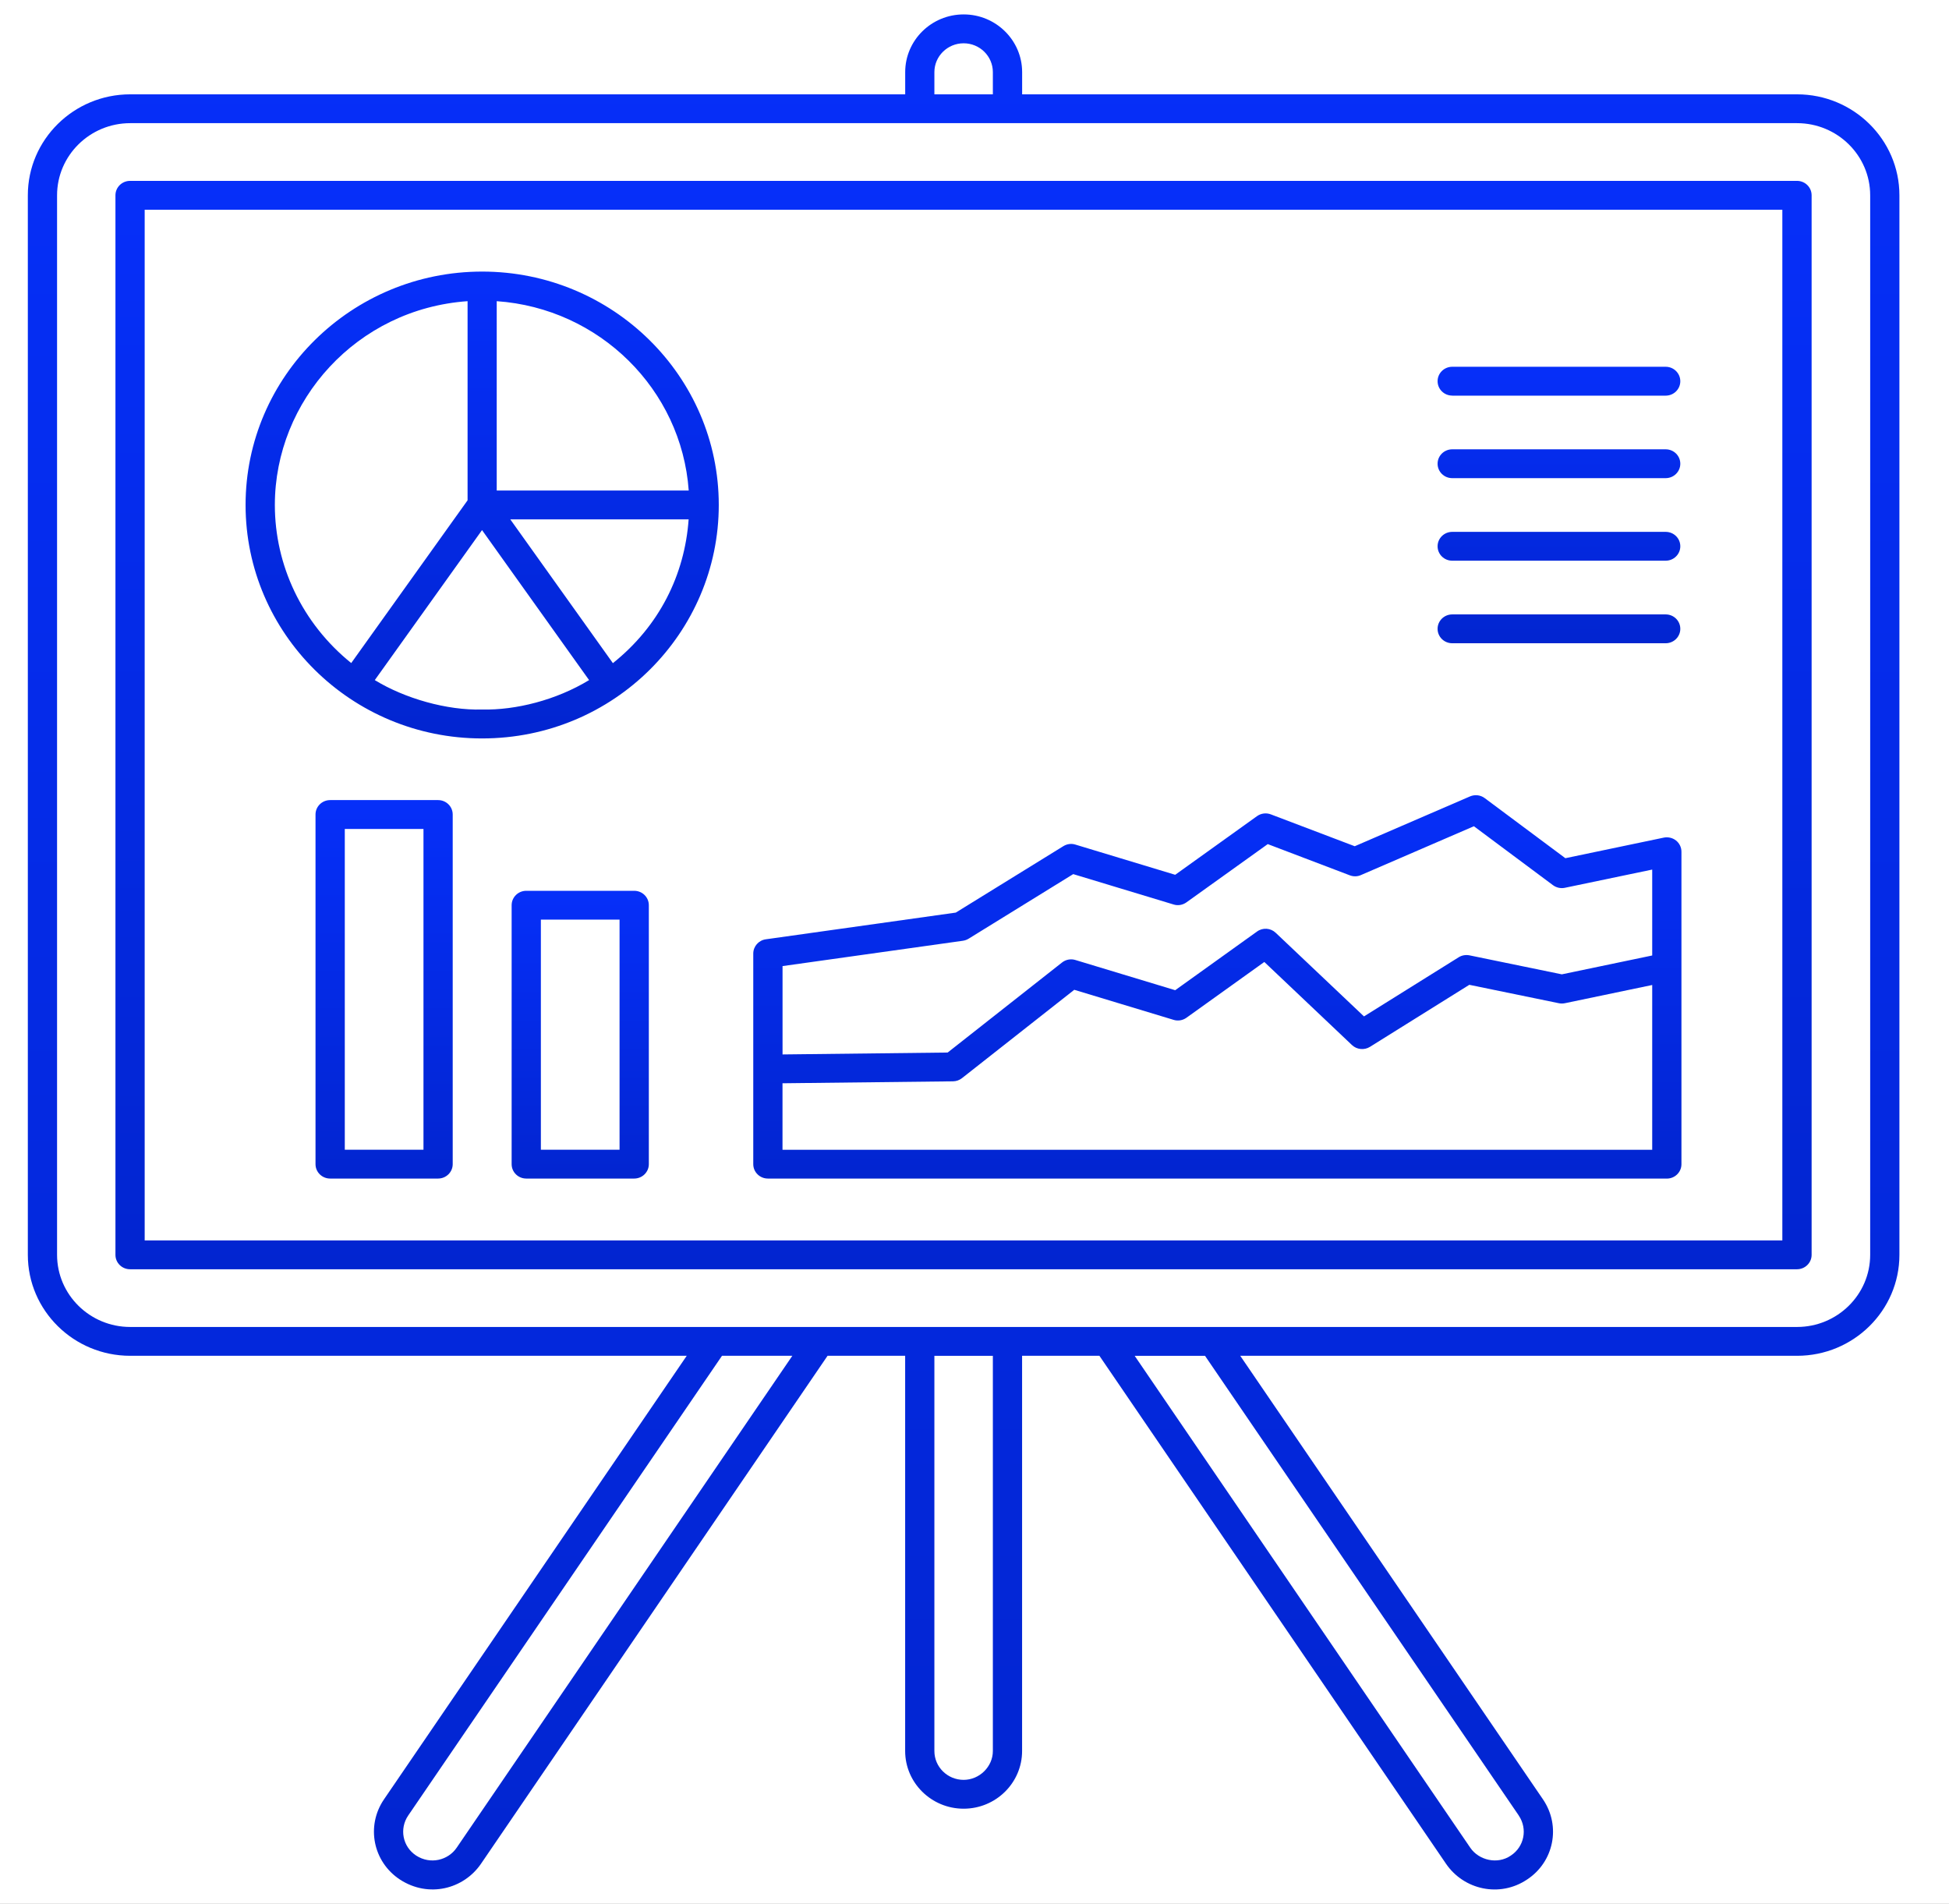 <svg xmlns="http://www.w3.org/2000/svg" xmlns:xlink="http://www.w3.org/1999/xlink" viewBox="0 0 43 42">
  <defs/>
  <defs>
    <linearGradient id="d" x1="50%" x2="50%" y1="0%" y2="100%">
      <stop offset="0%" stop-color="#062FF9"/>
      <stop offset="100%" stop-color="#0225D0"/>
    </linearGradient>
    <linearGradient id="e" x1="50%" x2="50%" y1="0%" y2="100%">
      <stop offset="0%" stop-color="#062FF9"/>
      <stop offset="100%" stop-color="#0225D0"/>
    </linearGradient>
    <linearGradient id="f" x1="50%" x2="50%" y1="0%" y2="100%">
      <stop offset="0%" stop-color="#062FF9"/>
      <stop offset="100%" stop-color="#0225D0"/>
    </linearGradient>
    <linearGradient id="g" x1="50%" x2="50%" y1="0%" y2="100%">
      <stop offset="0%" stop-color="#062FF9"/>
      <stop offset="100%" stop-color="#0225D0"/>
    </linearGradient>
    <linearGradient id="h" x1="50%" x2="50%" y1="0%" y2="100%">
      <stop offset="0%" stop-color="#062FF9"/>
      <stop offset="100%" stop-color="#0225D0"/>
    </linearGradient>
    <linearGradient id="i" x1="50%" x2="50%" y1="0%" y2="100%">
      <stop offset="0%" stop-color="#062FF9"/>
      <stop offset="100%" stop-color="#0225D0"/>
    </linearGradient>
    <linearGradient id="j" x1="50%" x2="50%" y1="0%" y2="100%">
      <stop offset="0%" stop-color="#062FF9"/>
      <stop offset="100%" stop-color="#0225D0"/>
    </linearGradient>
    <filter id="a" width="104.6%" height="102.2%" x="-2.3%" y="-1.1%" filterUnits="objectBoundingBox">
      <feOffset in="SourceAlpha" result="shadowOffsetOuter1"/>
      <feGaussianBlur in="shadowOffsetOuter1" result="shadowBlurOuter1" stdDeviation="2.5"/>
      <feColorMatrix in="shadowBlurOuter1" values="0 0 0 0 0 0 0 0 0 0 0 0 0 0 0 0 0 0 0.15 0"/>
    </filter>
    <filter id="c">
      <feColorMatrix in="SourceGraphic" values="0 0 0 0 0.969 0 0 0 0 0.71 0 0 0 0 0 0 0 0 1 0"/>
    </filter>
    <rect id="b" width="327" height="680" x="0" y="0" rx="5"/>
  </defs>
  <g fill="none" fill-rule="evenodd">
    <g transform="translate(-15 -435)">
      <use fill="#000" filter="url(#a)" xlink:href="#b"/>
      <use fill="#FFF" xlink:href="#b"/>
    </g>
    <g filter="url(#c)" transform="translate(-39 -5057)">
      <g fill-rule="nonzero">
        <path fill="url(#d)" d="M39.034 2.081H21.937v-.49c0-.702-.579-1.273-1.29-1.273-.712 0-1.29.571-1.29 1.273v.49H2.258C1.013 2.081 0 3.08 0 4.308V27.682c0 1.228 1.013 2.227 2.258 2.227H14.537L7.855 39.698c-.396.585-.241 1.374.356 1.766.632.41 1.404.21 1.787-.349l7.646-11.206h1.712v8.718c0 .702.579 1.273 1.29 1.273.712 0 1.29-.571 1.29-1.273v-8.718h1.706l7.647 11.206c.393.575 1.186.753 1.79.346.587-.386.751-1.173.351-1.764l-6.681-9.788H39.034c1.245 0 2.258-.999 2.258-2.227V4.308c0-1.228-1.013-2.227-2.258-2.227zm-19.033-.49c0-.351.29-.636.645-.636.356 0 .645.285.645.636v.49h-1.29v-.49zM9.462 40.76c-.189.278-.581.378-.896.173-.298-.196-.372-.59-.175-.881l6.924-10.143h1.552L9.462 40.76zm11.829-2.132c0 .345-.296.636-.645.636-.356 0-.645-.285-.645-.636v-8.718h1.29v8.718zm11.603 1.424c.2.296.119.689-.175.882-.001.001-.002.001-.003.002-.289.198-.701.105-.892-.175l-7.404-10.851h1.552l6.923 10.142zM40.647 27.682c0 .877-.724 1.591-1.613 1.591H2.258c-.889 0-1.613-.713-1.613-1.591V4.308c0-.877.724-1.591 1.613-1.591H39.034c.889 0 1.613.713 1.613 1.591V27.682z" transform="translate(39.614 5057)"/>
        <path fill="url(#e)" d="M39.032 3.99H2.256c-.178 0-.323.142-.323.318V27.682c0 .176.144.318.323.318H39.032c.178 0 .323-.142.323-.318V4.308c0-.176-.144-.318-.323-.318zm-.323 23.374H2.578V4.627h36.131v22.738z" transform="translate(39.614 5057)"/>
        <path fill="url(#f)" d="M31.426 8.728h4.709c.178 0 .323-.142.323-.318S36.313 8.091 36.135 8.091h-4.709c-.178 0-.323.142-.323.318s.144.318.323.318zM31.426 10.548h4.709c.178 0 .323-.142.323-.318 0-.176-.144-.318-.323-.318h-4.709c-.178 0-.323.142-.323.318 0 .176.144.318.323.318zM31.426 12.369h4.709c.178 0 .323-.142.323-.318 0-.176-.144-.318-.323-.318h-4.709c-.178 0-.323.142-.323.318 0 .176.144.318.323.318zM31.426 14.19h4.709c.178 0 .323-.142.323-.318 0-.176-.144-.318-.323-.318h-4.709c-.178 0-.323.142-.323.318 0 .176.144.318.323.318z" transform="translate(39.614 5057)"/>
        <path fill="url(#g)" d="M16.327 26h19.833c.178 0 .323-.142.323-.318V18.789c0-.096-.044-.187-.119-.247-.076-.06-.176-.083-.27-.064l-2.172.454-1.78-1.326c-.093-.069-.216-.083-.324-.037l-2.543 1.099-1.851-.703c-.102-.039-.217-.024-.306.04L25.314 19.298l-2.201-.666c-.089-.029-.186-.015-.266.034L20.473 20.132l-4.191.589c-.159.022-.277.157-.277.315v4.645c0 .176.144.318.323.318zm19.51-.636H16.65v-1.467l3.762-.043c.072-.001.141-.025.198-.07l2.477-1.949 2.192.663c.096.03.202.012.284-.047l1.717-1.23 1.934 1.833c.107.101.271.117.396.04l2.193-1.369 1.975.406c.043.009.089.009.133 0l1.927-.402v3.635zm-15.207-4.611c.045-.006.088-.022.126-.045l2.308-1.425 2.214.67c.096.031.202.012.284-.047l1.794-1.285 1.811.689c.079.03.168.029.245-.006l2.492-1.077 1.746 1.301c.075.055.171.076.261.057l1.927-.402v1.895l-1.994.416-2.037-.419c-.082-.016-.168-.002-.238.042L29.479 22.422l-1.947-1.844c-.113-.108-.286-.12-.413-.028l-1.805 1.294-2.201-.666c-.101-.032-.212-.011-.296.055l-2.523 1.986-3.643.042V21.312l3.981-.559z" transform="translate(39.614 5057)"/>
        <path fill="url(#h)" d="M10.022 16.29c2.918 0 5.222-2.34 5.222-5.151 0-2.839-2.342-5.148-5.22-5.148-2.878 0-5.22 2.309-5.22 5.148 0 2.832 2.328 5.151 5.218 5.151zm2.886-1.661l-2.263-3.171h3.934c-.087 1.225-.65 2.356-1.671 3.171zm-2.885 1.023c-.775.022-1.705-.243-2.368-.649l2.366-3.309 2.362 3.309c-.726.442-1.62.666-2.36.649zm4.558-4.831h-4.236V6.644c2.265.157 4.076 1.944 4.236 4.177zM9.702 6.644v4.393l-2.567 3.59c-1.086-.876-1.685-2.161-1.685-3.487 0-2.3 1.806-4.325 4.252-4.496z" transform="translate(39.614 5057)"/>
        <path fill="url(#i)" d="M9.051 17.65H6.67c-.178 0-.323.142-.323.318v7.713c0 .176.144.318.323.318h2.381c.178 0 .323-.142.323-.318v-7.713c0-.176-.144-.318-.323-.318zm-.323 7.713H6.993v-7.076h1.736v7.076z" transform="translate(39.614 5057)"/>
        <path fill="url(#j)" d="M13.378 19.651h-2.381c-.178 0-.323.142-.323.318v5.712c0 .176.144.318.323.318h2.381c.178 0 .323-.142.323-.318v-5.712c0-.176-.144-.318-.323-.318zm-.323 5.712h-1.736v-5.076h1.736v5.076z" transform="translate(39.614 5057)"/>
      </g>
    </g>
  </g>
</svg>
